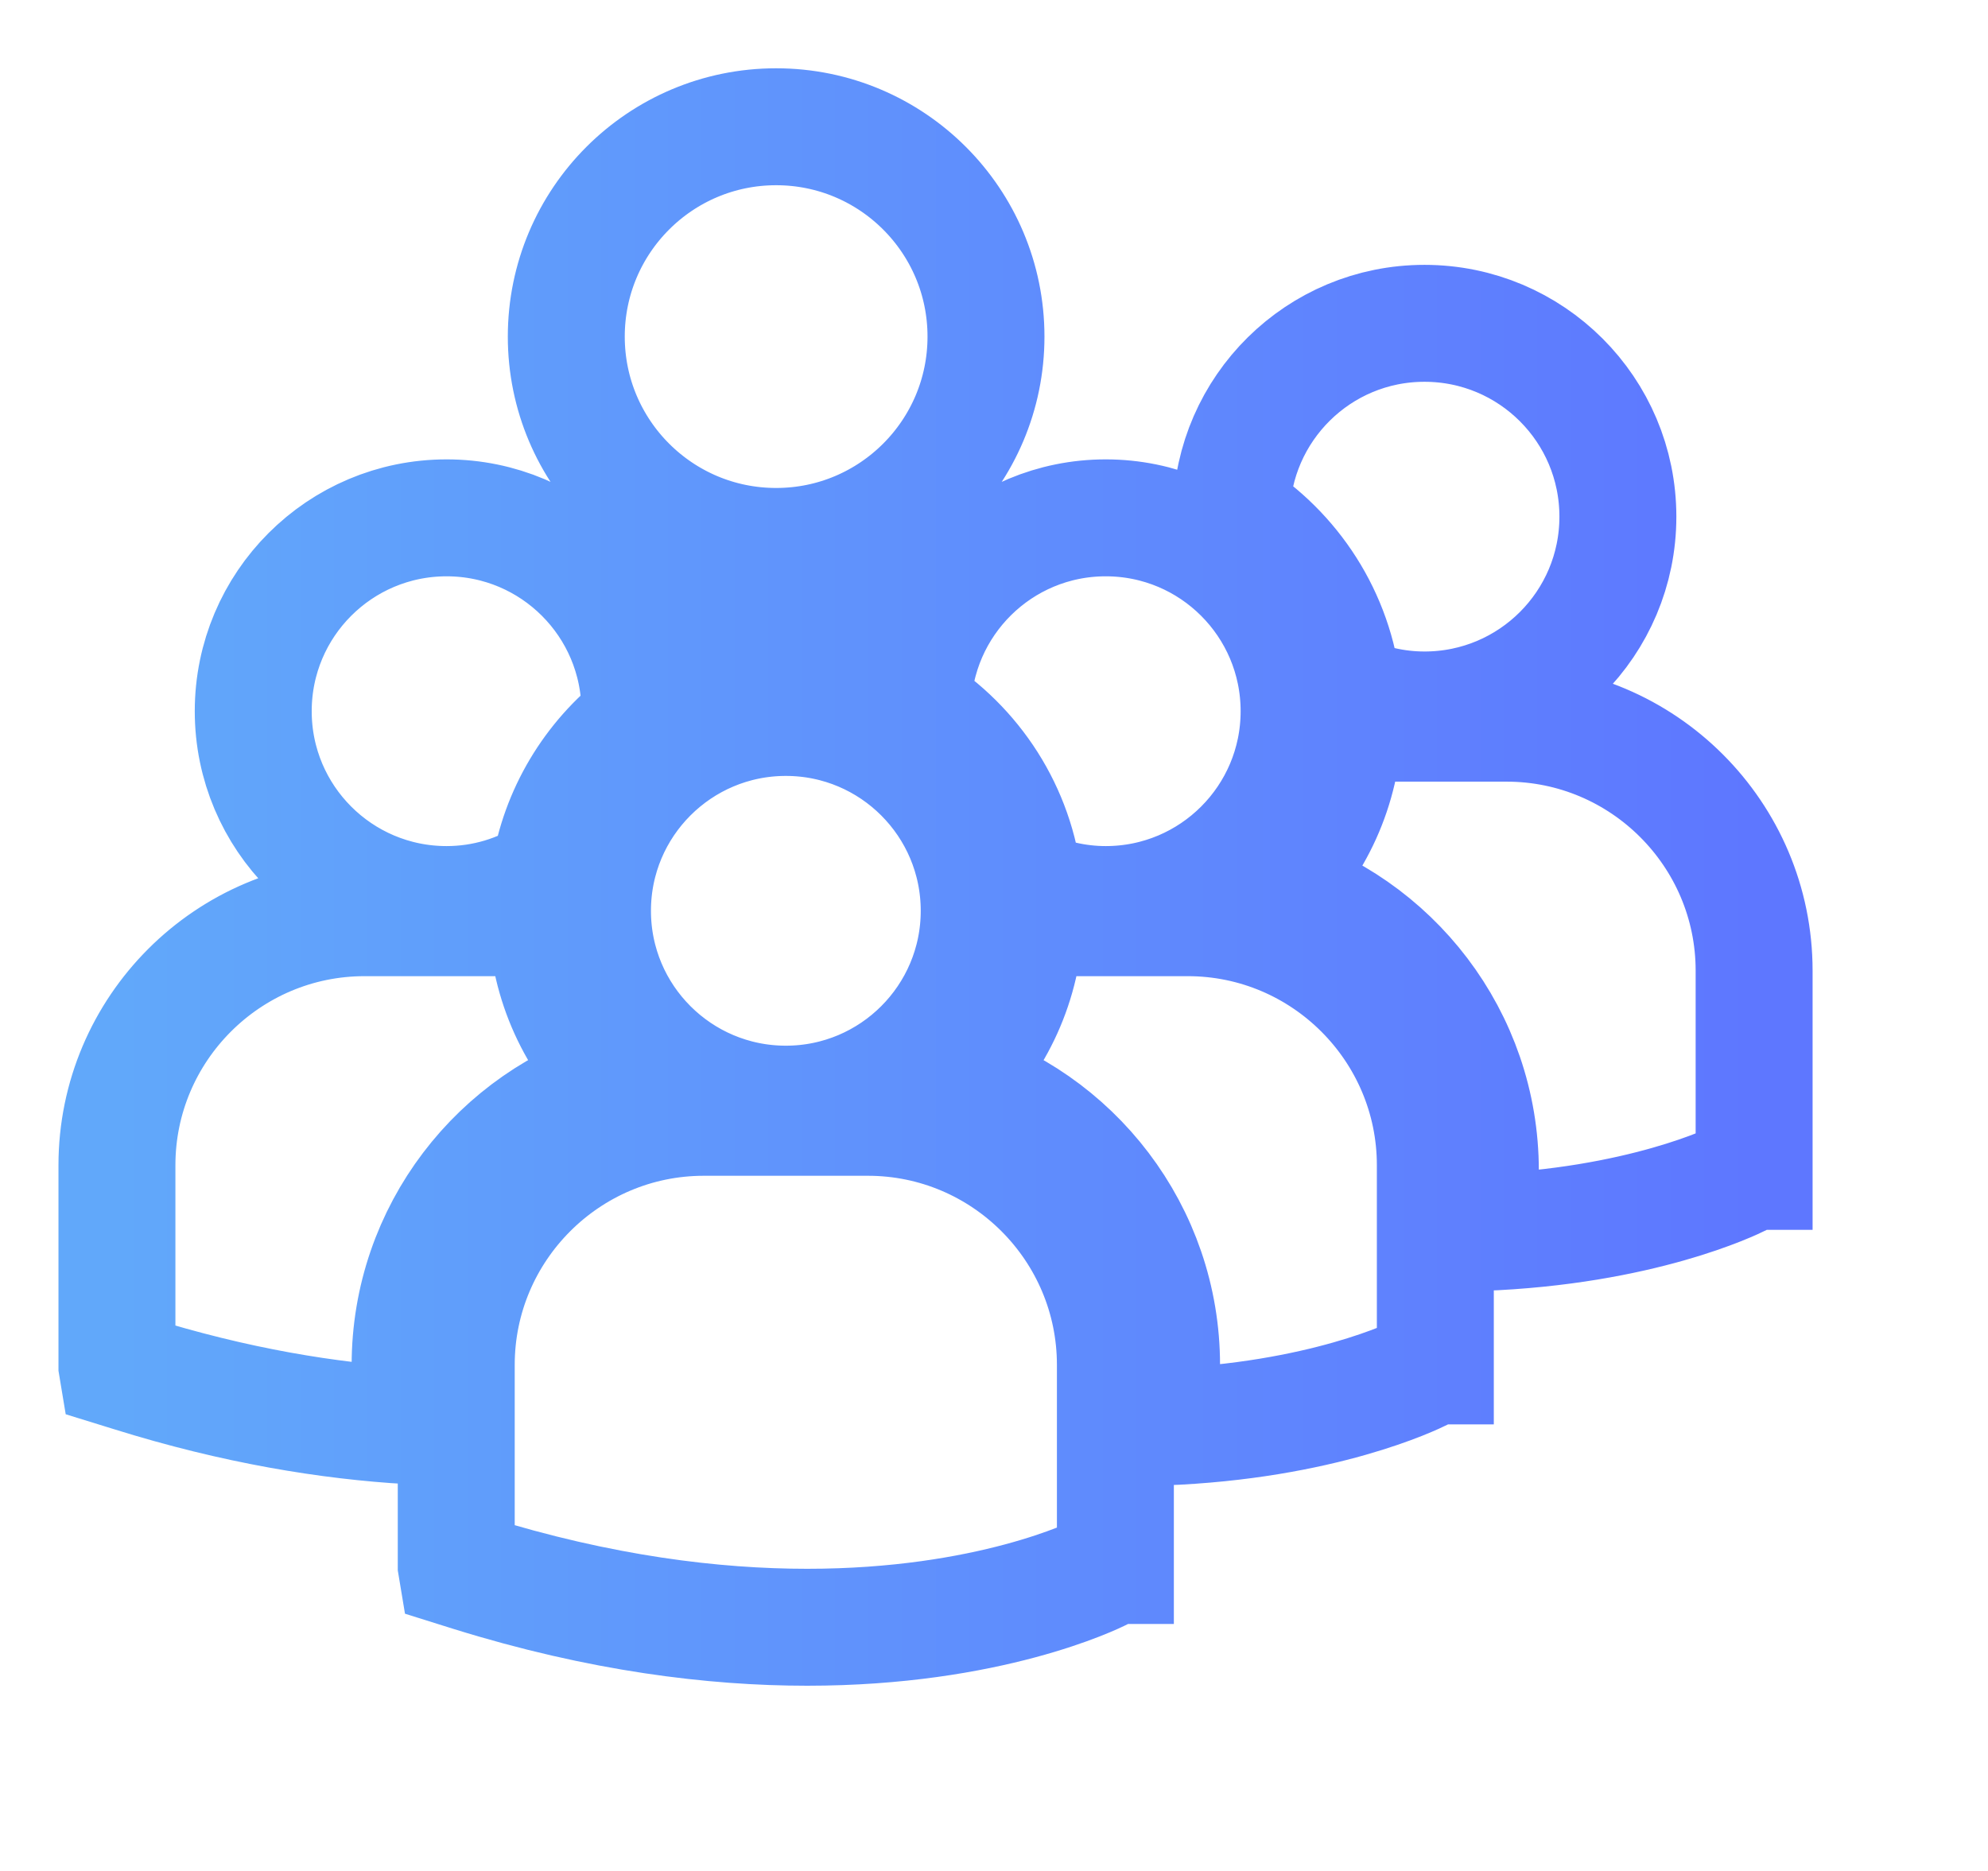 <svg width="34" height="32" viewBox="0 0 34 32" fill="none" xmlns="http://www.w3.org/2000/svg">
<path d="M9.685 5.757C9.685 3.775 11.292 2.168 13.274 2.168C15.256 2.168 16.863 3.775 16.863 5.757C16.863 7.739 15.256 9.346 13.274 9.346C11.292 9.346 9.685 7.739 9.685 5.757ZM14.999 11.792C15.035 11.01 15.304 10.287 15.737 9.689C15.433 9.625 15.119 9.591 14.797 9.591H11.752C11.431 9.591 11.117 9.625 10.815 9.688C11.275 10.326 11.551 11.107 11.555 11.951C12.115 11.643 12.758 11.468 13.44 11.468C13.994 11.468 14.521 11.584 14.999 11.792ZM15.607 12.114C16.649 12.768 17.38 13.873 17.514 15.158C17.939 15.356 18.411 15.471 18.911 15.471C20.738 15.471 22.218 13.99 22.218 12.164C22.218 10.337 20.738 8.857 18.911 8.857C17.101 8.857 15.634 10.311 15.607 12.114ZM13.44 18.885C15.266 18.885 16.747 17.404 16.747 15.578C16.747 13.752 15.266 12.271 13.44 12.271C11.614 12.271 10.133 13.752 10.133 15.578C10.133 17.404 11.614 18.885 13.44 18.885ZM14.843 19.11H12.037C9.703 19.11 7.803 21.01 7.803 23.345V26.776L7.812 26.83L8.048 26.904C10.276 27.599 12.212 27.832 13.805 27.832C16.917 27.832 18.721 26.945 18.832 26.888L19.053 26.776H19.076V23.344C19.076 21.01 17.178 19.11 14.843 19.11ZM20.314 15.696H17.53C17.5 16.811 17.024 17.814 16.272 18.535C18.347 19.152 19.866 21.076 19.866 23.35V24.407C22.615 24.306 24.199 23.527 24.303 23.475L24.524 23.362H24.548V19.93C24.548 17.596 22.648 15.696 20.314 15.696ZM21.059 8.786C22.101 9.44 22.832 10.546 22.966 11.83C23.391 12.029 23.863 12.143 24.363 12.143C26.19 12.143 27.67 10.663 27.67 8.837C27.67 7.01 26.19 5.53 24.363 5.53C22.553 5.529 21.086 6.984 21.059 8.786ZM25.766 12.369H22.982C22.952 13.483 22.476 14.486 21.724 15.207C23.799 15.824 25.318 17.749 25.318 20.022V21.08C28.066 20.979 29.651 20.2 29.756 20.147L29.976 20.035H30V16.602C30 14.268 28.101 12.369 25.766 12.369ZM7.638 15.471C8.285 15.471 8.886 15.282 9.396 14.96C9.559 13.903 10.126 12.979 10.935 12.35C10.938 12.288 10.944 12.226 10.944 12.164C10.944 10.337 9.463 8.857 7.638 8.857C5.811 8.857 4.331 10.337 4.331 12.164C4.331 13.99 5.811 15.471 7.638 15.471ZM10.608 18.535C9.859 17.817 9.385 16.819 9.35 15.712C9.247 15.704 9.145 15.696 9.04 15.696H6.234C3.899 15.696 2 17.596 2 19.93V23.362L2.009 23.416L2.245 23.489C4.032 24.048 5.628 24.305 7.014 24.386V23.349C7.014 21.076 8.532 19.152 10.608 18.535Z" stroke="url(#paint0_linear)" stroke-width="2"/>
<defs>
<linearGradient id="paint0_linear" x1="2" y1="15" x2="30" y2="15" gradientUnits="userSpaceOnUse">
<stop stop-color="#61A8FA"/>
<stop offset="1" stop-color="#5E77FF"/>
</linearGradient>
</defs>
</svg>
